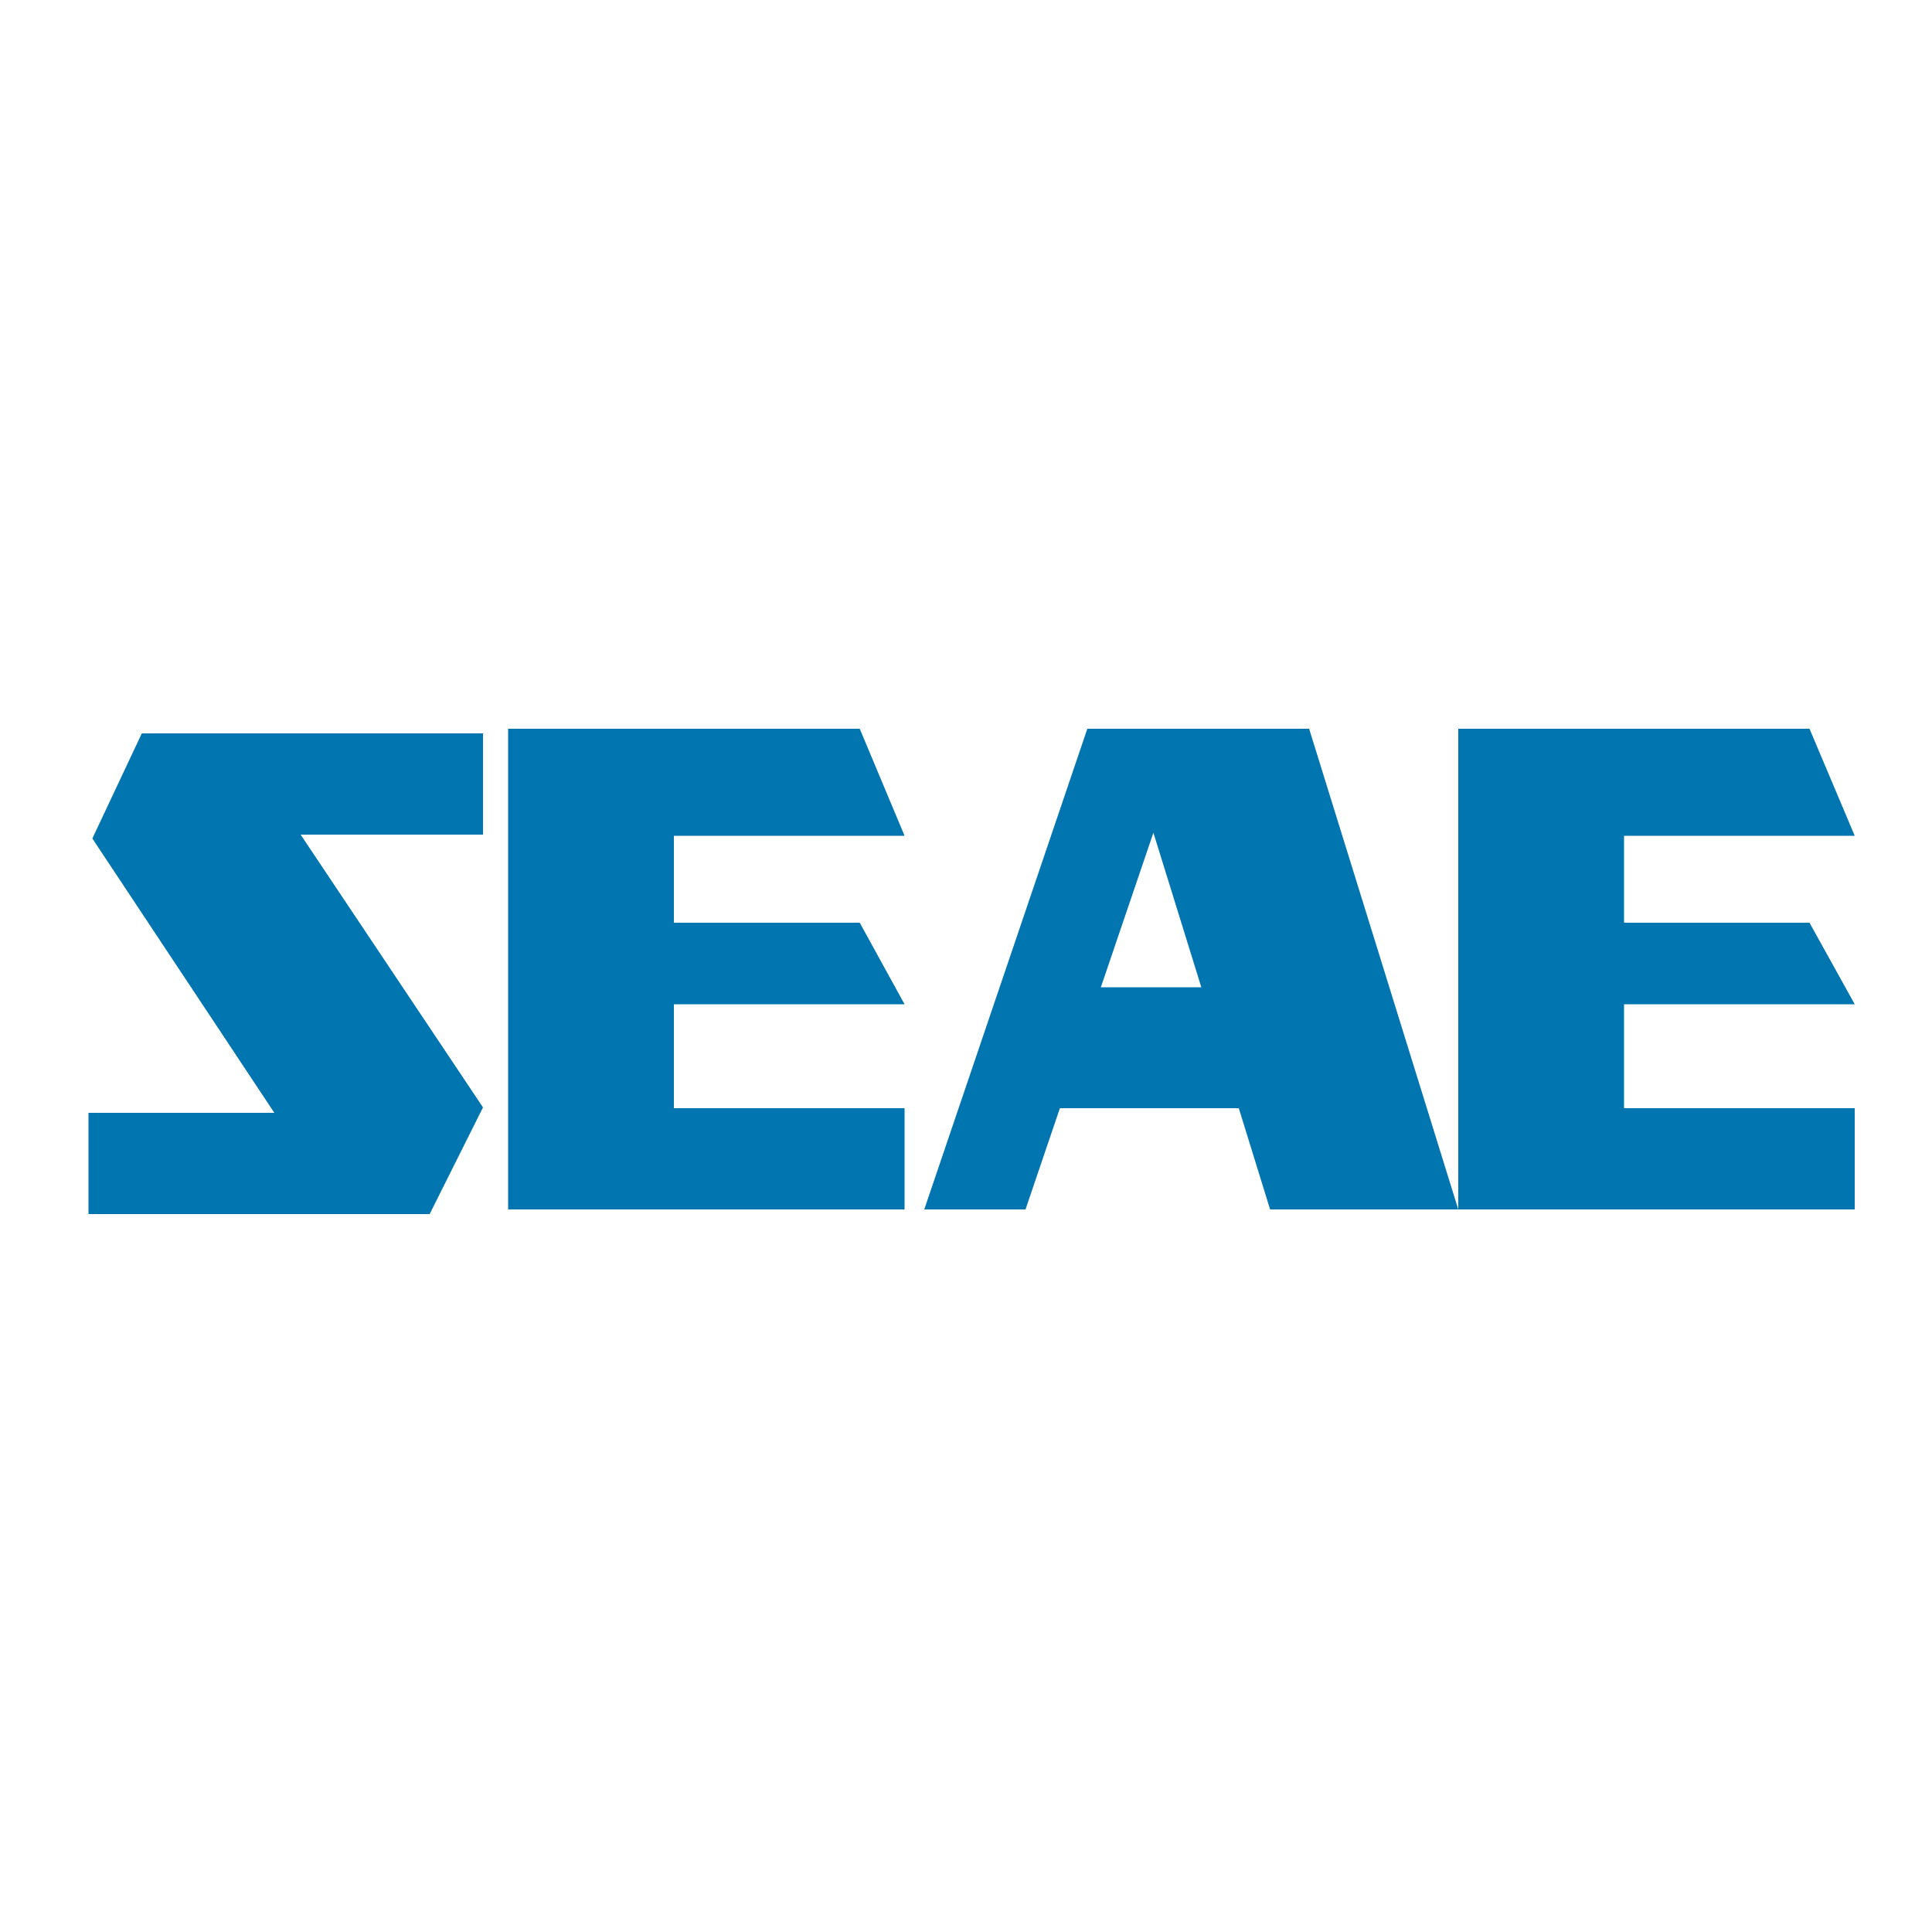 <?xml version="1.0" encoding="utf-8"?>
<!-- Generator: Adobe Illustrator 19.1.0, SVG Export Plug-In . SVG Version: 6.00 Build 0)  -->
<svg version="1.1" id="Calque_1" xmlns="http://www.w3.org/2000/svg" xmlns:xlink="http://www.w3.org/1999/xlink" x="0px" y="0px"
	 viewBox="-345 170.9 500 500" style="enable-background:new -345 170.9 500 500;" xml:space="preserve">
<style type="text/css">
	.st0{fill:#0075AF;}
</style>
<polygon class="st0" points="-321.1,387.9 -274,458.9 -322.1,458.9 -322.1,485.1 -233.8,485.1 -220,457.5 -267.2,386.9 -220,386.9 
	-220,360.7 -308.3,360.7 "/>
<path class="st0" d="M-37.4,359.5h-17.5h-8.7l-42.2,124.4h26.2l8.9-26.2h46.3l8.1,26.2h48.7L-6.2,359.5H-37.4z M-60.1,426.4l13.6-40
	l12.4,40H-60.1z"/>
<polygon class="st0" points="-110.9,387.2 -122.5,359.5 -170.6,359.5 -213.5,359.5 -213.5,387.2 -213.5,409.7 -213.5,430.8 
	-213.5,457.7 -213.5,483.9 -170.6,483.9 -110.9,483.9 -110.9,457.7 -170.6,457.7 -170.6,430.8 -110.9,430.8 -122.5,409.7 
	-170.6,409.7 -170.6,387.2 "/>
<polygon class="st0" points="135,430.8 123.3,409.7 75.3,409.7 75.3,387.2 135,387.2 123.3,359.5 75.3,359.5 32.4,359.5 32.4,387.2 
	32.4,409.7 32.4,430.8 32.4,457.7 32.4,483.9 75.3,483.9 135,483.9 135,457.7 75.3,457.7 75.3,430.8 "/>
</svg>
